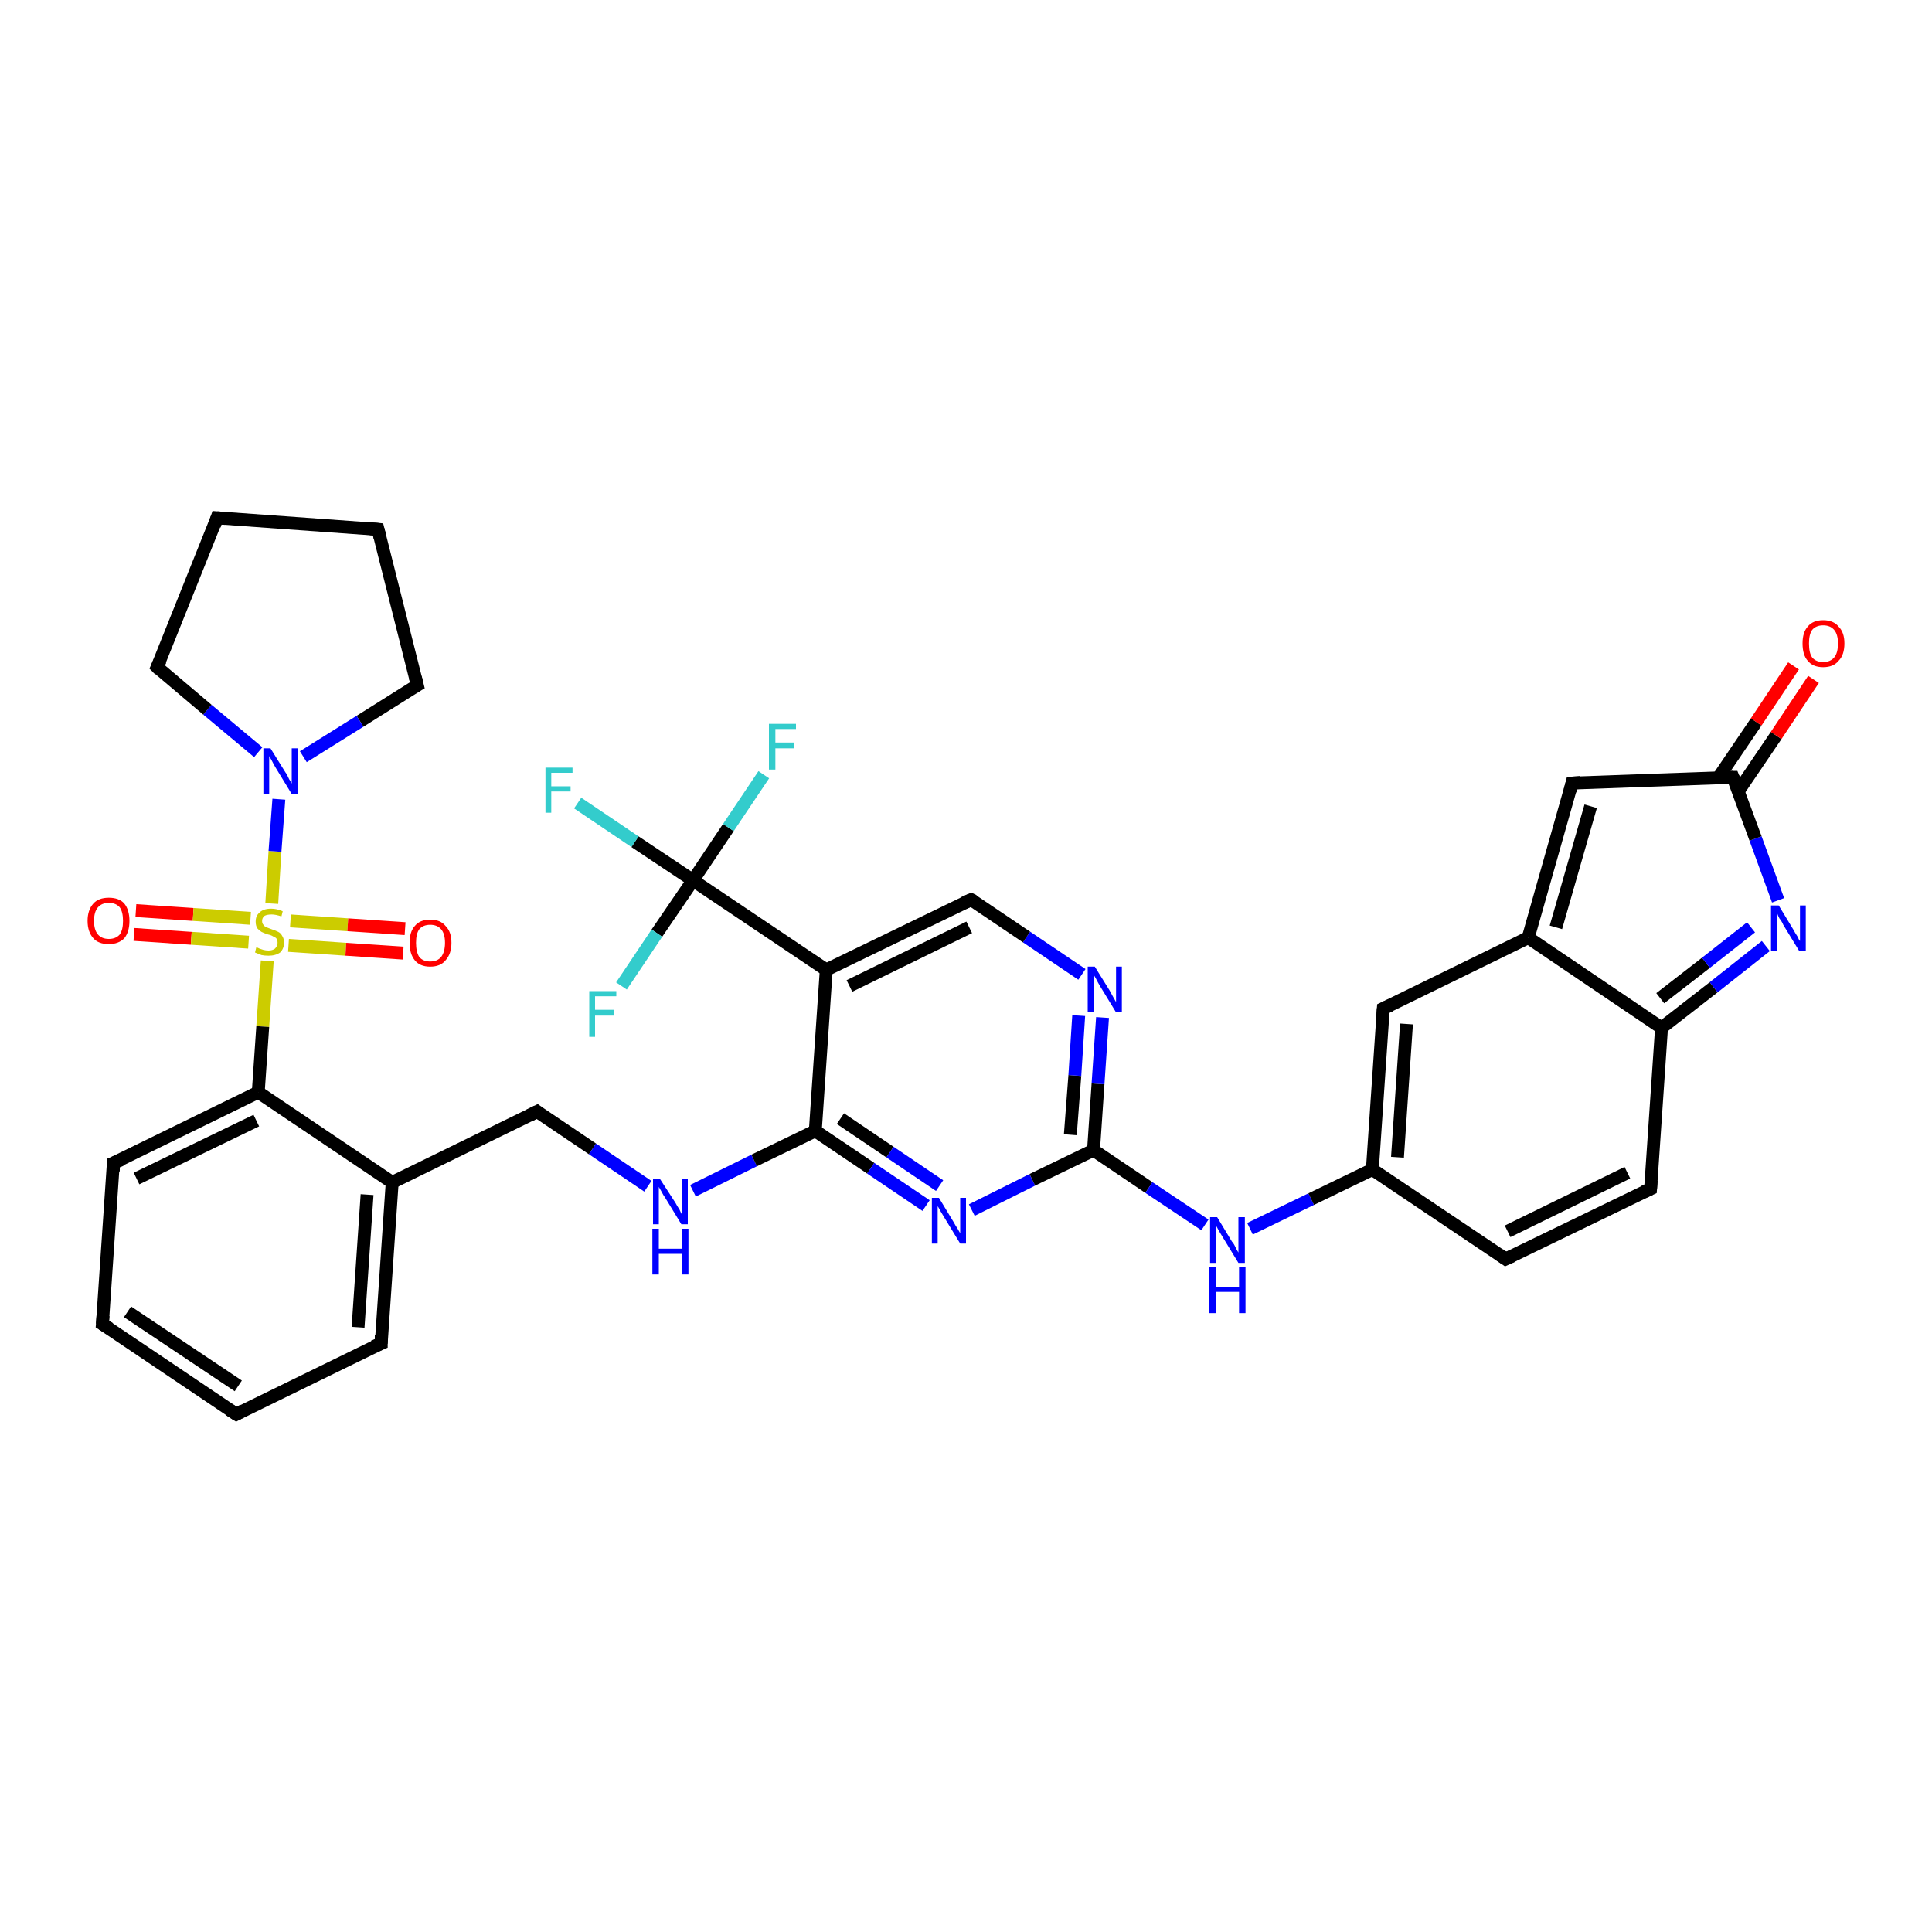 <?xml version='1.0' encoding='iso-8859-1'?>
<svg version='1.1' baseProfile='full'
              xmlns='http://www.w3.org/2000/svg'
                      xmlns:rdkit='http://www.rdkit.org/xml'
                      xmlns:xlink='http://www.w3.org/1999/xlink'
                  xml:space='preserve'
width='300px' height='300px' viewBox='0 0 300 300'>
<!-- END OF HEADER -->
<rect style='opacity:1.0;fill:#FFFFFF;stroke:none' width='300.0' height='300.0' x='0.0' y='0.0'> </rect>
<path class='bond-0 atom-0 atom-1' d='M 21.1,141.4 L 30.0,142.0' style='fill:none;fill-rule:evenodd;stroke:#FF0000;stroke-width:2.0px;stroke-linecap:butt;stroke-linejoin:miter;stroke-opacity:1' />
<path class='bond-0 atom-0 atom-1' d='M 30.0,142.0 L 38.9,142.6' style='fill:none;fill-rule:evenodd;stroke:#CCCC00;stroke-width:2.0px;stroke-linecap:butt;stroke-linejoin:miter;stroke-opacity:1' />
<path class='bond-0 atom-0 atom-1' d='M 20.8,145.1 L 29.7,145.7' style='fill:none;fill-rule:evenodd;stroke:#FF0000;stroke-width:2.0px;stroke-linecap:butt;stroke-linejoin:miter;stroke-opacity:1' />
<path class='bond-0 atom-0 atom-1' d='M 29.7,145.7 L 38.6,146.3' style='fill:none;fill-rule:evenodd;stroke:#CCCC00;stroke-width:2.0px;stroke-linecap:butt;stroke-linejoin:miter;stroke-opacity:1' />
<path class='bond-1 atom-1 atom-2' d='M 44.8,146.8 L 53.7,147.4' style='fill:none;fill-rule:evenodd;stroke:#CCCC00;stroke-width:2.0px;stroke-linecap:butt;stroke-linejoin:miter;stroke-opacity:1' />
<path class='bond-1 atom-1 atom-2' d='M 53.7,147.4 L 62.6,148.0' style='fill:none;fill-rule:evenodd;stroke:#FF0000;stroke-width:2.0px;stroke-linecap:butt;stroke-linejoin:miter;stroke-opacity:1' />
<path class='bond-1 atom-1 atom-2' d='M 45.1,143.0 L 54.0,143.6' style='fill:none;fill-rule:evenodd;stroke:#CCCC00;stroke-width:2.0px;stroke-linecap:butt;stroke-linejoin:miter;stroke-opacity:1' />
<path class='bond-1 atom-1 atom-2' d='M 54.0,143.6 L 62.9,144.2' style='fill:none;fill-rule:evenodd;stroke:#FF0000;stroke-width:2.0px;stroke-linecap:butt;stroke-linejoin:miter;stroke-opacity:1' />
<path class='bond-2 atom-1 atom-3' d='M 41.5,149.2 L 40.8,159.4' style='fill:none;fill-rule:evenodd;stroke:#CCCC00;stroke-width:2.0px;stroke-linecap:butt;stroke-linejoin:miter;stroke-opacity:1' />
<path class='bond-2 atom-1 atom-3' d='M 40.8,159.4 L 40.1,169.6' style='fill:none;fill-rule:evenodd;stroke:#000000;stroke-width:2.0px;stroke-linecap:butt;stroke-linejoin:miter;stroke-opacity:1' />
<path class='bond-3 atom-3 atom-4' d='M 40.1,169.6 L 17.6,180.6' style='fill:none;fill-rule:evenodd;stroke:#000000;stroke-width:2.0px;stroke-linecap:butt;stroke-linejoin:miter;stroke-opacity:1' />
<path class='bond-3 atom-3 atom-4' d='M 39.8,174.0 L 21.2,183.0' style='fill:none;fill-rule:evenodd;stroke:#000000;stroke-width:2.0px;stroke-linecap:butt;stroke-linejoin:miter;stroke-opacity:1' />
<path class='bond-4 atom-4 atom-5' d='M 17.6,180.6 L 15.9,205.6' style='fill:none;fill-rule:evenodd;stroke:#000000;stroke-width:2.0px;stroke-linecap:butt;stroke-linejoin:miter;stroke-opacity:1' />
<path class='bond-5 atom-5 atom-6' d='M 15.9,205.6 L 36.7,219.6' style='fill:none;fill-rule:evenodd;stroke:#000000;stroke-width:2.0px;stroke-linecap:butt;stroke-linejoin:miter;stroke-opacity:1' />
<path class='bond-5 atom-5 atom-6' d='M 19.8,203.7 L 37.0,215.2' style='fill:none;fill-rule:evenodd;stroke:#000000;stroke-width:2.0px;stroke-linecap:butt;stroke-linejoin:miter;stroke-opacity:1' />
<path class='bond-6 atom-6 atom-7' d='M 36.7,219.6 L 59.2,208.6' style='fill:none;fill-rule:evenodd;stroke:#000000;stroke-width:2.0px;stroke-linecap:butt;stroke-linejoin:miter;stroke-opacity:1' />
<path class='bond-7 atom-7 atom-8' d='M 59.2,208.6 L 60.9,183.6' style='fill:none;fill-rule:evenodd;stroke:#000000;stroke-width:2.0px;stroke-linecap:butt;stroke-linejoin:miter;stroke-opacity:1' />
<path class='bond-7 atom-7 atom-8' d='M 55.6,206.1 L 57.0,185.5' style='fill:none;fill-rule:evenodd;stroke:#000000;stroke-width:2.0px;stroke-linecap:butt;stroke-linejoin:miter;stroke-opacity:1' />
<path class='bond-8 atom-8 atom-9' d='M 60.9,183.6 L 83.4,172.6' style='fill:none;fill-rule:evenodd;stroke:#000000;stroke-width:2.0px;stroke-linecap:butt;stroke-linejoin:miter;stroke-opacity:1' />
<path class='bond-9 atom-9 atom-10' d='M 83.4,172.6 L 92.0,178.4' style='fill:none;fill-rule:evenodd;stroke:#000000;stroke-width:2.0px;stroke-linecap:butt;stroke-linejoin:miter;stroke-opacity:1' />
<path class='bond-9 atom-9 atom-10' d='M 92.0,178.4 L 100.6,184.2' style='fill:none;fill-rule:evenodd;stroke:#0000FF;stroke-width:2.0px;stroke-linecap:butt;stroke-linejoin:miter;stroke-opacity:1' />
<path class='bond-10 atom-10 atom-11' d='M 107.6,184.9 L 117.1,180.2' style='fill:none;fill-rule:evenodd;stroke:#0000FF;stroke-width:2.0px;stroke-linecap:butt;stroke-linejoin:miter;stroke-opacity:1' />
<path class='bond-10 atom-10 atom-11' d='M 117.1,180.2 L 126.6,175.6' style='fill:none;fill-rule:evenodd;stroke:#000000;stroke-width:2.0px;stroke-linecap:butt;stroke-linejoin:miter;stroke-opacity:1' />
<path class='bond-11 atom-11 atom-12' d='M 126.6,175.6 L 135.2,181.4' style='fill:none;fill-rule:evenodd;stroke:#000000;stroke-width:2.0px;stroke-linecap:butt;stroke-linejoin:miter;stroke-opacity:1' />
<path class='bond-11 atom-11 atom-12' d='M 135.2,181.4 L 143.8,187.2' style='fill:none;fill-rule:evenodd;stroke:#0000FF;stroke-width:2.0px;stroke-linecap:butt;stroke-linejoin:miter;stroke-opacity:1' />
<path class='bond-11 atom-11 atom-12' d='M 130.5,173.7 L 138.2,178.9' style='fill:none;fill-rule:evenodd;stroke:#000000;stroke-width:2.0px;stroke-linecap:butt;stroke-linejoin:miter;stroke-opacity:1' />
<path class='bond-11 atom-11 atom-12' d='M 138.2,178.9 L 145.9,184.1' style='fill:none;fill-rule:evenodd;stroke:#0000FF;stroke-width:2.0px;stroke-linecap:butt;stroke-linejoin:miter;stroke-opacity:1' />
<path class='bond-12 atom-12 atom-13' d='M 150.9,187.9 L 160.3,183.2' style='fill:none;fill-rule:evenodd;stroke:#0000FF;stroke-width:2.0px;stroke-linecap:butt;stroke-linejoin:miter;stroke-opacity:1' />
<path class='bond-12 atom-12 atom-13' d='M 160.3,183.2 L 169.8,178.6' style='fill:none;fill-rule:evenodd;stroke:#000000;stroke-width:2.0px;stroke-linecap:butt;stroke-linejoin:miter;stroke-opacity:1' />
<path class='bond-13 atom-13 atom-14' d='M 169.8,178.6 L 170.5,168.3' style='fill:none;fill-rule:evenodd;stroke:#000000;stroke-width:2.0px;stroke-linecap:butt;stroke-linejoin:miter;stroke-opacity:1' />
<path class='bond-13 atom-13 atom-14' d='M 170.5,168.3 L 171.2,158.0' style='fill:none;fill-rule:evenodd;stroke:#0000FF;stroke-width:2.0px;stroke-linecap:butt;stroke-linejoin:miter;stroke-opacity:1' />
<path class='bond-13 atom-13 atom-14' d='M 166.2,176.2 L 166.9,167.0' style='fill:none;fill-rule:evenodd;stroke:#000000;stroke-width:2.0px;stroke-linecap:butt;stroke-linejoin:miter;stroke-opacity:1' />
<path class='bond-13 atom-13 atom-14' d='M 166.9,167.0 L 167.5,157.7' style='fill:none;fill-rule:evenodd;stroke:#0000FF;stroke-width:2.0px;stroke-linecap:butt;stroke-linejoin:miter;stroke-opacity:1' />
<path class='bond-14 atom-14 atom-15' d='M 168.0,151.3 L 159.4,145.5' style='fill:none;fill-rule:evenodd;stroke:#0000FF;stroke-width:2.0px;stroke-linecap:butt;stroke-linejoin:miter;stroke-opacity:1' />
<path class='bond-14 atom-14 atom-15' d='M 159.4,145.5 L 150.8,139.7' style='fill:none;fill-rule:evenodd;stroke:#000000;stroke-width:2.0px;stroke-linecap:butt;stroke-linejoin:miter;stroke-opacity:1' />
<path class='bond-15 atom-15 atom-16' d='M 150.8,139.7 L 128.3,150.6' style='fill:none;fill-rule:evenodd;stroke:#000000;stroke-width:2.0px;stroke-linecap:butt;stroke-linejoin:miter;stroke-opacity:1' />
<path class='bond-15 atom-15 atom-16' d='M 150.5,144.0 L 131.9,153.1' style='fill:none;fill-rule:evenodd;stroke:#000000;stroke-width:2.0px;stroke-linecap:butt;stroke-linejoin:miter;stroke-opacity:1' />
<path class='bond-16 atom-16 atom-17' d='M 128.3,150.6 L 107.6,136.7' style='fill:none;fill-rule:evenodd;stroke:#000000;stroke-width:2.0px;stroke-linecap:butt;stroke-linejoin:miter;stroke-opacity:1' />
<path class='bond-17 atom-17 atom-18' d='M 107.6,136.7 L 98.6,130.7' style='fill:none;fill-rule:evenodd;stroke:#000000;stroke-width:2.0px;stroke-linecap:butt;stroke-linejoin:miter;stroke-opacity:1' />
<path class='bond-17 atom-17 atom-18' d='M 98.6,130.7 L 89.7,124.7' style='fill:none;fill-rule:evenodd;stroke:#33CCCC;stroke-width:2.0px;stroke-linecap:butt;stroke-linejoin:miter;stroke-opacity:1' />
<path class='bond-18 atom-17 atom-19' d='M 107.6,136.7 L 113.1,128.5' style='fill:none;fill-rule:evenodd;stroke:#000000;stroke-width:2.0px;stroke-linecap:butt;stroke-linejoin:miter;stroke-opacity:1' />
<path class='bond-18 atom-17 atom-19' d='M 113.1,128.5 L 118.6,120.3' style='fill:none;fill-rule:evenodd;stroke:#33CCCC;stroke-width:2.0px;stroke-linecap:butt;stroke-linejoin:miter;stroke-opacity:1' />
<path class='bond-19 atom-17 atom-20' d='M 107.6,136.7 L 102.0,144.9' style='fill:none;fill-rule:evenodd;stroke:#000000;stroke-width:2.0px;stroke-linecap:butt;stroke-linejoin:miter;stroke-opacity:1' />
<path class='bond-19 atom-17 atom-20' d='M 102.0,144.9 L 96.5,153.1' style='fill:none;fill-rule:evenodd;stroke:#33CCCC;stroke-width:2.0px;stroke-linecap:butt;stroke-linejoin:miter;stroke-opacity:1' />
<path class='bond-20 atom-13 atom-21' d='M 169.8,178.6 L 178.4,184.4' style='fill:none;fill-rule:evenodd;stroke:#000000;stroke-width:2.0px;stroke-linecap:butt;stroke-linejoin:miter;stroke-opacity:1' />
<path class='bond-20 atom-13 atom-21' d='M 178.4,184.4 L 187.1,190.2' style='fill:none;fill-rule:evenodd;stroke:#0000FF;stroke-width:2.0px;stroke-linecap:butt;stroke-linejoin:miter;stroke-opacity:1' />
<path class='bond-21 atom-21 atom-22' d='M 194.1,190.8 L 203.6,186.2' style='fill:none;fill-rule:evenodd;stroke:#0000FF;stroke-width:2.0px;stroke-linecap:butt;stroke-linejoin:miter;stroke-opacity:1' />
<path class='bond-21 atom-21 atom-22' d='M 203.6,186.2 L 213.1,181.6' style='fill:none;fill-rule:evenodd;stroke:#000000;stroke-width:2.0px;stroke-linecap:butt;stroke-linejoin:miter;stroke-opacity:1' />
<path class='bond-22 atom-22 atom-23' d='M 213.1,181.6 L 233.8,195.5' style='fill:none;fill-rule:evenodd;stroke:#000000;stroke-width:2.0px;stroke-linecap:butt;stroke-linejoin:miter;stroke-opacity:1' />
<path class='bond-23 atom-23 atom-24' d='M 233.8,195.5 L 256.3,184.6' style='fill:none;fill-rule:evenodd;stroke:#000000;stroke-width:2.0px;stroke-linecap:butt;stroke-linejoin:miter;stroke-opacity:1' />
<path class='bond-23 atom-23 atom-24' d='M 234.1,191.2 L 252.7,182.1' style='fill:none;fill-rule:evenodd;stroke:#000000;stroke-width:2.0px;stroke-linecap:butt;stroke-linejoin:miter;stroke-opacity:1' />
<path class='bond-24 atom-24 atom-25' d='M 256.3,184.6 L 258.0,159.6' style='fill:none;fill-rule:evenodd;stroke:#000000;stroke-width:2.0px;stroke-linecap:butt;stroke-linejoin:miter;stroke-opacity:1' />
<path class='bond-25 atom-25 atom-26' d='M 258.0,159.6 L 266.1,153.3' style='fill:none;fill-rule:evenodd;stroke:#000000;stroke-width:2.0px;stroke-linecap:butt;stroke-linejoin:miter;stroke-opacity:1' />
<path class='bond-25 atom-25 atom-26' d='M 266.1,153.3 L 274.2,146.9' style='fill:none;fill-rule:evenodd;stroke:#0000FF;stroke-width:2.0px;stroke-linecap:butt;stroke-linejoin:miter;stroke-opacity:1' />
<path class='bond-25 atom-25 atom-26' d='M 257.8,155.0 L 264.9,149.5' style='fill:none;fill-rule:evenodd;stroke:#000000;stroke-width:2.0px;stroke-linecap:butt;stroke-linejoin:miter;stroke-opacity:1' />
<path class='bond-25 atom-25 atom-26' d='M 264.9,149.5 L 271.9,144.0' style='fill:none;fill-rule:evenodd;stroke:#0000FF;stroke-width:2.0px;stroke-linecap:butt;stroke-linejoin:miter;stroke-opacity:1' />
<path class='bond-26 atom-26 atom-27' d='M 276.1,139.8 L 272.6,130.2' style='fill:none;fill-rule:evenodd;stroke:#0000FF;stroke-width:2.0px;stroke-linecap:butt;stroke-linejoin:miter;stroke-opacity:1' />
<path class='bond-26 atom-26 atom-27' d='M 272.6,130.2 L 269.1,120.7' style='fill:none;fill-rule:evenodd;stroke:#000000;stroke-width:2.0px;stroke-linecap:butt;stroke-linejoin:miter;stroke-opacity:1' />
<path class='bond-27 atom-27 atom-28' d='M 269.9,122.9 L 275.8,114.2' style='fill:none;fill-rule:evenodd;stroke:#000000;stroke-width:2.0px;stroke-linecap:butt;stroke-linejoin:miter;stroke-opacity:1' />
<path class='bond-27 atom-27 atom-28' d='M 275.8,114.2 L 281.6,105.5' style='fill:none;fill-rule:evenodd;stroke:#FF0000;stroke-width:2.0px;stroke-linecap:butt;stroke-linejoin:miter;stroke-opacity:1' />
<path class='bond-27 atom-27 atom-28' d='M 266.8,120.8 L 272.7,112.1' style='fill:none;fill-rule:evenodd;stroke:#000000;stroke-width:2.0px;stroke-linecap:butt;stroke-linejoin:miter;stroke-opacity:1' />
<path class='bond-27 atom-27 atom-28' d='M 272.7,112.1 L 278.5,103.4' style='fill:none;fill-rule:evenodd;stroke:#FF0000;stroke-width:2.0px;stroke-linecap:butt;stroke-linejoin:miter;stroke-opacity:1' />
<path class='bond-28 atom-27 atom-29' d='M 269.1,120.7 L 244.1,121.6' style='fill:none;fill-rule:evenodd;stroke:#000000;stroke-width:2.0px;stroke-linecap:butt;stroke-linejoin:miter;stroke-opacity:1' />
<path class='bond-29 atom-29 atom-30' d='M 244.1,121.6 L 237.3,145.6' style='fill:none;fill-rule:evenodd;stroke:#000000;stroke-width:2.0px;stroke-linecap:butt;stroke-linejoin:miter;stroke-opacity:1' />
<path class='bond-29 atom-29 atom-30' d='M 247.0,125.2 L 241.6,144.0' style='fill:none;fill-rule:evenodd;stroke:#000000;stroke-width:2.0px;stroke-linecap:butt;stroke-linejoin:miter;stroke-opacity:1' />
<path class='bond-30 atom-30 atom-31' d='M 237.3,145.6 L 214.8,156.6' style='fill:none;fill-rule:evenodd;stroke:#000000;stroke-width:2.0px;stroke-linecap:butt;stroke-linejoin:miter;stroke-opacity:1' />
<path class='bond-31 atom-1 atom-32' d='M 42.2,140.3 L 42.7,132.2' style='fill:none;fill-rule:evenodd;stroke:#CCCC00;stroke-width:2.0px;stroke-linecap:butt;stroke-linejoin:miter;stroke-opacity:1' />
<path class='bond-31 atom-1 atom-32' d='M 42.7,132.2 L 43.3,124.1' style='fill:none;fill-rule:evenodd;stroke:#0000FF;stroke-width:2.0px;stroke-linecap:butt;stroke-linejoin:miter;stroke-opacity:1' />
<path class='bond-32 atom-32 atom-33' d='M 40.1,116.8 L 32.2,110.2' style='fill:none;fill-rule:evenodd;stroke:#0000FF;stroke-width:2.0px;stroke-linecap:butt;stroke-linejoin:miter;stroke-opacity:1' />
<path class='bond-32 atom-32 atom-33' d='M 32.2,110.2 L 24.4,103.6' style='fill:none;fill-rule:evenodd;stroke:#000000;stroke-width:2.0px;stroke-linecap:butt;stroke-linejoin:miter;stroke-opacity:1' />
<path class='bond-33 atom-33 atom-34' d='M 24.4,103.6 L 33.7,80.4' style='fill:none;fill-rule:evenodd;stroke:#000000;stroke-width:2.0px;stroke-linecap:butt;stroke-linejoin:miter;stroke-opacity:1' />
<path class='bond-34 atom-34 atom-35' d='M 33.7,80.4 L 58.7,82.2' style='fill:none;fill-rule:evenodd;stroke:#000000;stroke-width:2.0px;stroke-linecap:butt;stroke-linejoin:miter;stroke-opacity:1' />
<path class='bond-35 atom-35 atom-36' d='M 58.7,82.2 L 64.8,106.4' style='fill:none;fill-rule:evenodd;stroke:#000000;stroke-width:2.0px;stroke-linecap:butt;stroke-linejoin:miter;stroke-opacity:1' />
<path class='bond-36 atom-8 atom-3' d='M 60.9,183.6 L 40.1,169.6' style='fill:none;fill-rule:evenodd;stroke:#000000;stroke-width:2.0px;stroke-linecap:butt;stroke-linejoin:miter;stroke-opacity:1' />
<path class='bond-37 atom-16 atom-11' d='M 128.3,150.6 L 126.6,175.6' style='fill:none;fill-rule:evenodd;stroke:#000000;stroke-width:2.0px;stroke-linecap:butt;stroke-linejoin:miter;stroke-opacity:1' />
<path class='bond-38 atom-30 atom-25' d='M 237.3,145.6 L 258.0,159.6' style='fill:none;fill-rule:evenodd;stroke:#000000;stroke-width:2.0px;stroke-linecap:butt;stroke-linejoin:miter;stroke-opacity:1' />
<path class='bond-39 atom-22 atom-31' d='M 213.1,181.6 L 214.8,156.6' style='fill:none;fill-rule:evenodd;stroke:#000000;stroke-width:2.0px;stroke-linecap:butt;stroke-linejoin:miter;stroke-opacity:1' />
<path class='bond-39 atom-22 atom-31' d='M 217.0,179.7 L 218.4,159.0' style='fill:none;fill-rule:evenodd;stroke:#000000;stroke-width:2.0px;stroke-linecap:butt;stroke-linejoin:miter;stroke-opacity:1' />
<path class='bond-40 atom-36 atom-32' d='M 64.8,106.4 L 55.9,112.0' style='fill:none;fill-rule:evenodd;stroke:#000000;stroke-width:2.0px;stroke-linecap:butt;stroke-linejoin:miter;stroke-opacity:1' />
<path class='bond-40 atom-36 atom-32' d='M 55.9,112.0 L 47.1,117.5' style='fill:none;fill-rule:evenodd;stroke:#0000FF;stroke-width:2.0px;stroke-linecap:butt;stroke-linejoin:miter;stroke-opacity:1' />
<path d='M 18.8,180.1 L 17.6,180.6 L 17.6,181.9' style='fill:none;stroke:#000000;stroke-width:2.0px;stroke-linecap:butt;stroke-linejoin:miter;stroke-opacity:1;' />
<path d='M 16.0,204.3 L 15.9,205.6 L 17.0,206.3' style='fill:none;stroke:#000000;stroke-width:2.0px;stroke-linecap:butt;stroke-linejoin:miter;stroke-opacity:1;' />
<path d='M 35.6,218.9 L 36.7,219.6 L 37.8,219.0' style='fill:none;stroke:#000000;stroke-width:2.0px;stroke-linecap:butt;stroke-linejoin:miter;stroke-opacity:1;' />
<path d='M 58.0,209.1 L 59.2,208.6 L 59.2,207.3' style='fill:none;stroke:#000000;stroke-width:2.0px;stroke-linecap:butt;stroke-linejoin:miter;stroke-opacity:1;' />
<path d='M 82.2,173.2 L 83.4,172.6 L 83.8,172.9' style='fill:none;stroke:#000000;stroke-width:2.0px;stroke-linecap:butt;stroke-linejoin:miter;stroke-opacity:1;' />
<path d='M 151.2,139.9 L 150.8,139.7 L 149.7,140.2' style='fill:none;stroke:#000000;stroke-width:2.0px;stroke-linecap:butt;stroke-linejoin:miter;stroke-opacity:1;' />
<path d='M 232.8,194.8 L 233.8,195.5 L 234.9,195.0' style='fill:none;stroke:#000000;stroke-width:2.0px;stroke-linecap:butt;stroke-linejoin:miter;stroke-opacity:1;' />
<path d='M 255.2,185.1 L 256.3,184.6 L 256.4,183.3' style='fill:none;stroke:#000000;stroke-width:2.0px;stroke-linecap:butt;stroke-linejoin:miter;stroke-opacity:1;' />
<path d='M 269.3,121.2 L 269.1,120.7 L 267.9,120.7' style='fill:none;stroke:#000000;stroke-width:2.0px;stroke-linecap:butt;stroke-linejoin:miter;stroke-opacity:1;' />
<path d='M 245.4,121.5 L 244.1,121.6 L 243.8,122.8' style='fill:none;stroke:#000000;stroke-width:2.0px;stroke-linecap:butt;stroke-linejoin:miter;stroke-opacity:1;' />
<path d='M 215.9,156.1 L 214.8,156.6 L 214.7,157.9' style='fill:none;stroke:#000000;stroke-width:2.0px;stroke-linecap:butt;stroke-linejoin:miter;stroke-opacity:1;' />
<path d='M 24.8,104.0 L 24.4,103.6 L 24.9,102.5' style='fill:none;stroke:#000000;stroke-width:2.0px;stroke-linecap:butt;stroke-linejoin:miter;stroke-opacity:1;' />
<path d='M 33.3,81.6 L 33.7,80.4 L 35.0,80.5' style='fill:none;stroke:#000000;stroke-width:2.0px;stroke-linecap:butt;stroke-linejoin:miter;stroke-opacity:1;' />
<path d='M 57.5,82.1 L 58.7,82.2 L 59.0,83.4' style='fill:none;stroke:#000000;stroke-width:2.0px;stroke-linecap:butt;stroke-linejoin:miter;stroke-opacity:1;' />
<path d='M 64.5,105.2 L 64.8,106.4 L 64.3,106.7' style='fill:none;stroke:#000000;stroke-width:2.0px;stroke-linecap:butt;stroke-linejoin:miter;stroke-opacity:1;' />
<path class='atom-0' d='M 13.6 143.0
Q 13.6 141.3, 14.5 140.3
Q 15.3 139.4, 16.9 139.4
Q 18.5 139.4, 19.3 140.3
Q 20.1 141.3, 20.1 143.0
Q 20.1 144.7, 19.3 145.7
Q 18.4 146.6, 16.9 146.6
Q 15.3 146.6, 14.5 145.7
Q 13.6 144.7, 13.6 143.0
M 16.9 145.8
Q 18.0 145.8, 18.6 145.1
Q 19.1 144.4, 19.1 143.0
Q 19.1 141.6, 18.6 140.9
Q 18.0 140.2, 16.9 140.2
Q 15.8 140.2, 15.2 140.9
Q 14.6 141.6, 14.6 143.0
Q 14.6 144.4, 15.2 145.1
Q 15.8 145.8, 16.9 145.8
' fill='#FF0000'/>
<path class='atom-1' d='M 39.8 147.1
Q 39.9 147.1, 40.3 147.3
Q 40.6 147.4, 40.9 147.5
Q 41.3 147.6, 41.7 147.6
Q 42.3 147.6, 42.7 147.3
Q 43.1 146.9, 43.1 146.4
Q 43.1 146.0, 42.9 145.7
Q 42.7 145.5, 42.4 145.4
Q 42.1 145.2, 41.6 145.1
Q 41.0 144.9, 40.6 144.7
Q 40.3 144.5, 40.0 144.2
Q 39.7 143.8, 39.7 143.1
Q 39.7 142.2, 40.3 141.7
Q 40.9 141.1, 42.1 141.1
Q 43.0 141.1, 43.9 141.5
L 43.7 142.3
Q 42.8 142.0, 42.2 142.0
Q 41.5 142.0, 41.1 142.2
Q 40.7 142.5, 40.7 143.0
Q 40.7 143.4, 40.9 143.6
Q 41.1 143.9, 41.4 144.0
Q 41.7 144.1, 42.2 144.3
Q 42.8 144.5, 43.2 144.7
Q 43.6 144.9, 43.8 145.3
Q 44.1 145.7, 44.1 146.4
Q 44.1 147.3, 43.5 147.9
Q 42.8 148.4, 41.7 148.4
Q 41.1 148.4, 40.6 148.3
Q 40.1 148.1, 39.6 147.9
L 39.8 147.1
' fill='#CCCC00'/>
<path class='atom-2' d='M 63.6 146.4
Q 63.6 144.7, 64.4 143.8
Q 65.2 142.8, 66.8 142.8
Q 68.4 142.8, 69.2 143.8
Q 70.1 144.7, 70.1 146.4
Q 70.1 148.1, 69.2 149.1
Q 68.4 150.1, 66.8 150.1
Q 65.2 150.1, 64.4 149.1
Q 63.6 148.1, 63.6 146.4
M 66.8 149.3
Q 67.9 149.3, 68.5 148.6
Q 69.1 147.8, 69.1 146.4
Q 69.1 145.0, 68.5 144.3
Q 67.9 143.6, 66.8 143.6
Q 65.7 143.6, 65.1 144.3
Q 64.6 145.0, 64.6 146.4
Q 64.6 147.8, 65.1 148.6
Q 65.7 149.3, 66.8 149.3
' fill='#FF0000'/>
<path class='atom-10' d='M 102.5 183.1
L 104.9 186.8
Q 105.1 187.2, 105.5 187.8
Q 105.8 188.5, 105.9 188.6
L 105.9 183.1
L 106.8 183.1
L 106.8 190.1
L 105.8 190.1
L 103.3 186.0
Q 103.0 185.6, 102.7 185.0
Q 102.4 184.5, 102.3 184.3
L 102.3 190.1
L 101.4 190.1
L 101.4 183.1
L 102.5 183.1
' fill='#0000FF'/>
<path class='atom-10' d='M 101.3 190.8
L 102.3 190.8
L 102.3 193.9
L 105.9 193.9
L 105.9 190.8
L 106.9 190.8
L 106.9 197.9
L 105.9 197.9
L 105.9 194.7
L 102.3 194.7
L 102.3 197.9
L 101.3 197.9
L 101.3 190.8
' fill='#0000FF'/>
<path class='atom-12' d='M 145.8 186.0
L 148.1 189.8
Q 148.3 190.2, 148.7 190.8
Q 149.1 191.5, 149.1 191.5
L 149.1 186.0
L 150.0 186.0
L 150.0 193.1
L 149.1 193.1
L 146.6 189.0
Q 146.3 188.5, 146.0 188.0
Q 145.7 187.4, 145.6 187.3
L 145.6 193.1
L 144.7 193.1
L 144.7 186.0
L 145.8 186.0
' fill='#0000FF'/>
<path class='atom-14' d='M 170.0 150.1
L 172.3 153.8
Q 172.5 154.2, 172.9 154.9
Q 173.3 155.6, 173.3 155.6
L 173.3 150.1
L 174.2 150.1
L 174.2 157.2
L 173.3 157.2
L 170.8 153.1
Q 170.5 152.6, 170.2 152.0
Q 169.9 151.5, 169.8 151.3
L 169.8 157.2
L 168.9 157.2
L 168.9 150.1
L 170.0 150.1
' fill='#0000FF'/>
<path class='atom-18' d='M 84.7 119.2
L 88.9 119.2
L 88.9 120.0
L 85.6 120.0
L 85.6 122.1
L 88.6 122.1
L 88.6 122.9
L 85.6 122.9
L 85.6 126.2
L 84.7 126.2
L 84.7 119.2
' fill='#33CCCC'/>
<path class='atom-19' d='M 119.4 112.4
L 123.6 112.4
L 123.6 113.2
L 120.4 113.2
L 120.4 115.3
L 123.3 115.3
L 123.3 116.2
L 120.4 116.2
L 120.4 119.5
L 119.4 119.5
L 119.4 112.4
' fill='#33CCCC'/>
<path class='atom-20' d='M 91.5 153.9
L 95.7 153.9
L 95.7 154.7
L 92.4 154.7
L 92.4 156.8
L 95.3 156.8
L 95.3 157.7
L 92.4 157.7
L 92.4 161.0
L 91.5 161.0
L 91.5 153.9
' fill='#33CCCC'/>
<path class='atom-21' d='M 189.0 189.0
L 191.3 192.8
Q 191.6 193.1, 191.9 193.8
Q 192.3 194.5, 192.3 194.5
L 192.3 189.0
L 193.3 189.0
L 193.3 196.1
L 192.3 196.1
L 189.8 192.0
Q 189.5 191.5, 189.2 191.0
Q 188.9 190.4, 188.8 190.3
L 188.8 196.1
L 187.9 196.1
L 187.9 189.0
L 189.0 189.0
' fill='#0000FF'/>
<path class='atom-21' d='M 187.8 196.8
L 188.8 196.8
L 188.8 199.8
L 192.4 199.8
L 192.4 196.8
L 193.4 196.8
L 193.4 203.9
L 192.4 203.9
L 192.4 200.6
L 188.8 200.6
L 188.8 203.9
L 187.8 203.9
L 187.8 196.8
' fill='#0000FF'/>
<path class='atom-26' d='M 276.2 140.6
L 278.5 144.4
Q 278.7 144.8, 279.1 145.4
Q 279.4 146.1, 279.5 146.1
L 279.5 140.6
L 280.4 140.6
L 280.4 147.7
L 279.4 147.7
L 276.9 143.6
Q 276.7 143.1, 276.3 142.6
Q 276.0 142.0, 276.0 141.9
L 276.0 147.7
L 275.0 147.7
L 275.0 140.6
L 276.2 140.6
' fill='#0000FF'/>
<path class='atom-28' d='M 279.9 99.9
Q 279.9 98.2, 280.7 97.3
Q 281.5 96.3, 283.1 96.3
Q 284.7 96.3, 285.5 97.3
Q 286.4 98.2, 286.4 99.9
Q 286.4 101.7, 285.5 102.6
Q 284.7 103.6, 283.1 103.6
Q 281.5 103.6, 280.7 102.6
Q 279.9 101.7, 279.9 99.9
M 283.1 102.8
Q 284.2 102.8, 284.8 102.1
Q 285.4 101.4, 285.4 99.9
Q 285.4 98.5, 284.8 97.8
Q 284.2 97.1, 283.1 97.1
Q 282.0 97.1, 281.4 97.8
Q 280.9 98.5, 280.9 99.9
Q 280.9 101.4, 281.4 102.1
Q 282.0 102.8, 283.1 102.8
' fill='#FF0000'/>
<path class='atom-32' d='M 42.0 116.2
L 44.3 119.9
Q 44.6 120.3, 44.9 121.0
Q 45.3 121.6, 45.3 121.7
L 45.3 116.2
L 46.3 116.2
L 46.3 123.3
L 45.3 123.3
L 42.8 119.2
Q 42.5 118.7, 42.2 118.1
Q 41.9 117.6, 41.8 117.4
L 41.8 123.3
L 40.9 123.3
L 40.9 116.2
L 42.0 116.2
' fill='#0000FF'/>
</svg>
